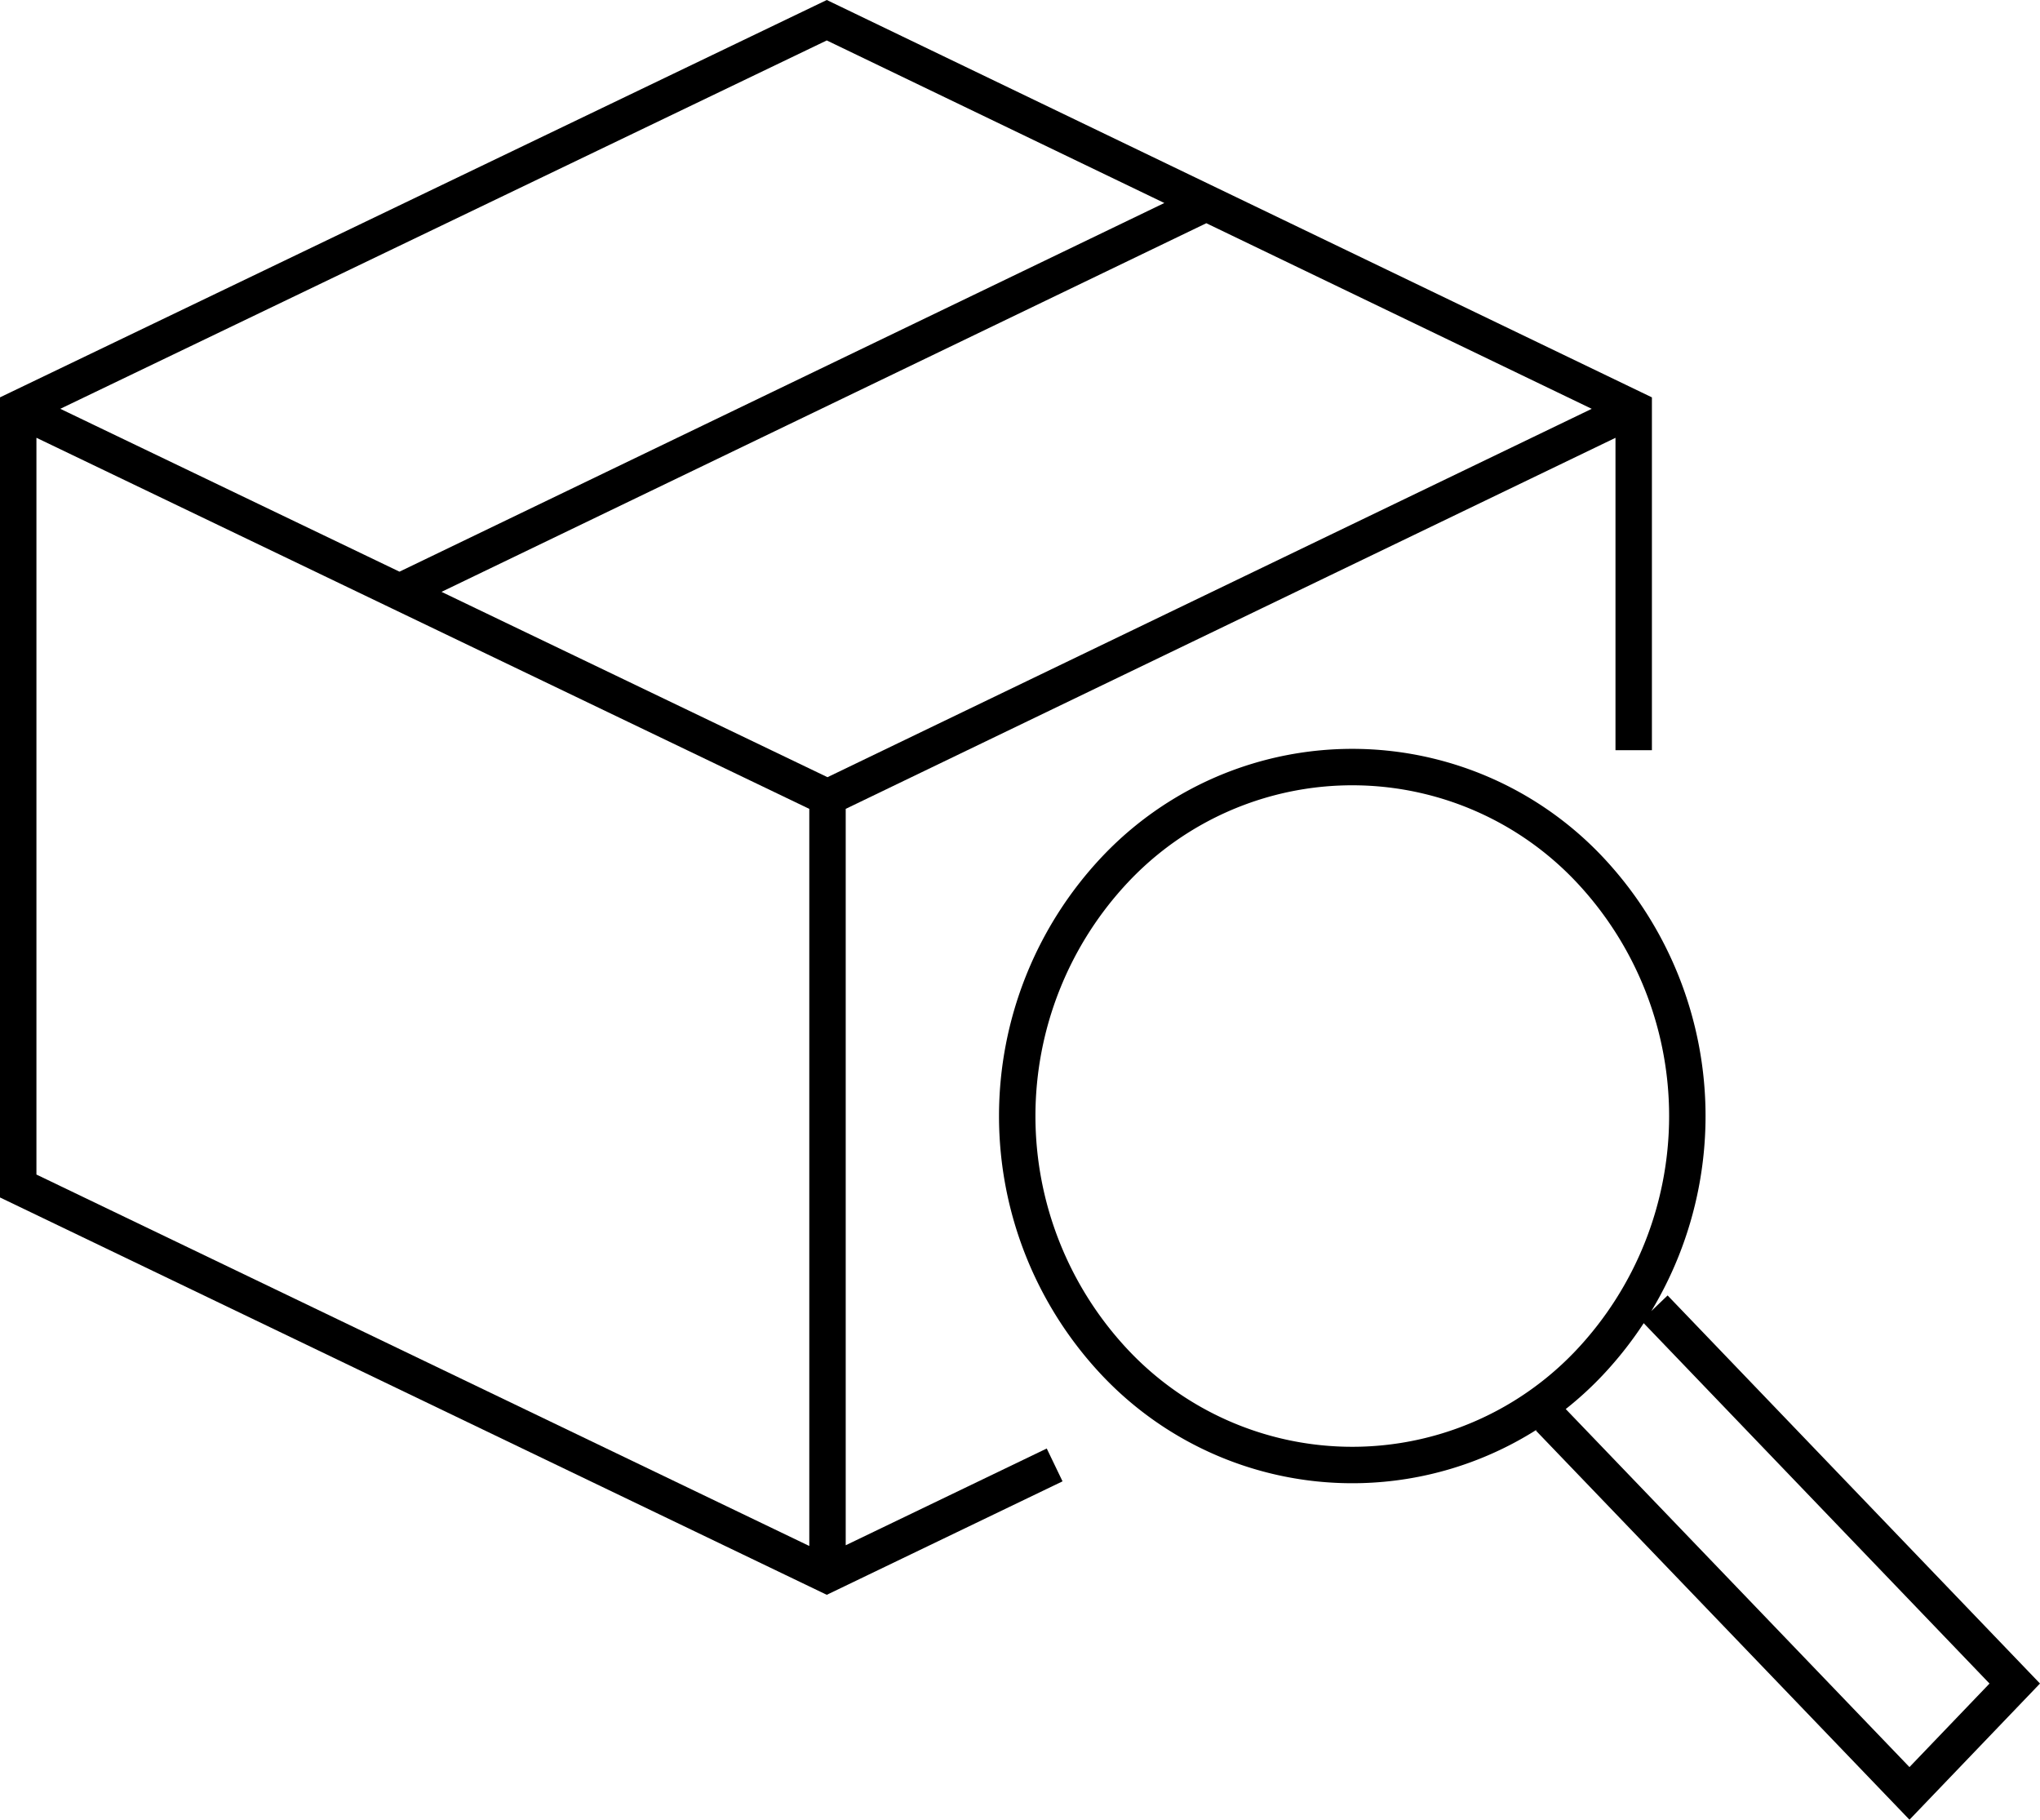 <svg id="track" data-name="track" xmlns="http://www.w3.org/2000/svg" viewBox="0 0 111.996 99.884">
    <path class="parcel" fill="none" stroke="currentColor" stroke-width="2" d="M45.43 43.77L1 22.44M45.43 43.77v41.56M89.69 22.44l-44.26 21.33M66.19 11.16l-44.26 21.33M89.69 41.18V22.44L45.39 1.11 1 22.44V65.1l44.39 21.33 12.51-6.02"/>
    <path class="srch" fill="none" stroke="currentColor" stroke-width="2" d="M90.83 71.8l19.78 20.61-5.78 6.03-19.79-20.61M87.24 47.7a19.74 19.74 0 0 1 0 27.12 17.9 17.9 0 0 1-25.305.695q-.357-.338-.695-.695a19.74 19.74 0 0 1 0-27.12 17.9 17.9 0 0 1 25.305-.695q.357.338.695.695z"/>
</svg>
